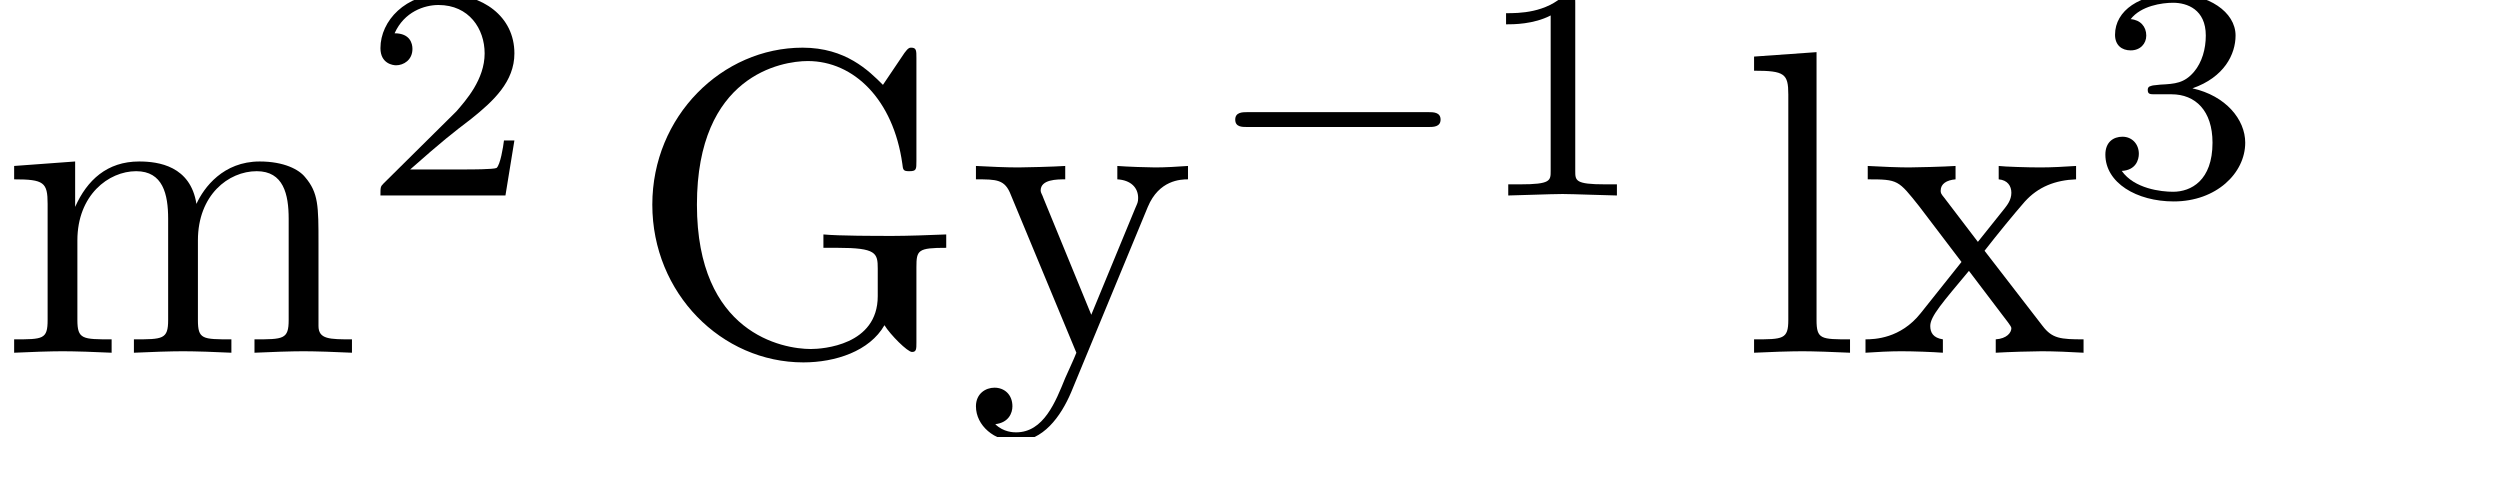<?xml version="1.0" encoding="UTF-8"?>
<svg xmlns="http://www.w3.org/2000/svg" xmlns:xlink="http://www.w3.org/1999/xlink" width="52.498pt" height="10.047pt" viewBox="0 0 52.498 10.047" version="1.2">
<defs>
<g>
<symbol overflow="visible" id="glyph0-0">
<path style="stroke:none;" d=""/>
</symbol>
<symbol overflow="visible" id="glyph0-1">
<path style="stroke:none;" d="M 1 -3.125 L 1 -0.688 C 1 -0.281 0.906 -0.281 0.297 -0.281 L 0.297 0 C 0.609 -0.016 1.078 -0.031 1.312 -0.031 C 1.562 -0.031 2.031 -0.016 2.344 0 L 2.344 -0.281 C 1.734 -0.281 1.625 -0.281 1.625 -0.688 L 1.625 -2.359 C 1.625 -3.312 2.281 -3.812 2.859 -3.812 C 3.422 -3.812 3.531 -3.328 3.531 -2.812 L 3.531 -0.688 C 3.531 -0.281 3.422 -0.281 2.812 -0.281 L 2.812 0 C 3.141 -0.016 3.594 -0.031 3.844 -0.031 C 4.078 -0.031 4.562 -0.016 4.859 0 L 4.859 -0.281 C 4.25 -0.281 4.156 -0.281 4.156 -0.688 L 4.156 -2.359 C 4.156 -3.312 4.797 -3.812 5.391 -3.812 C 5.953 -3.812 6.062 -3.328 6.062 -2.812 L 6.062 -0.688 C 6.062 -0.281 5.953 -0.281 5.344 -0.281 L 5.344 0 C 5.672 -0.016 6.125 -0.031 6.375 -0.031 C 6.609 -0.031 7.078 -0.016 7.391 0 L 7.391 -0.281 C 6.922 -0.281 6.688 -0.281 6.688 -0.562 L 6.688 -2.297 C 6.688 -3.078 6.688 -3.359 6.406 -3.688 C 6.281 -3.844 5.969 -4.016 5.453 -4.016 C 4.688 -4.016 4.281 -3.469 4.125 -3.125 C 4 -3.922 3.328 -4.016 2.922 -4.016 C 2.25 -4.016 1.828 -3.625 1.578 -3.062 L 1.578 -4.016 L 0.297 -3.922 L 0.297 -3.641 C 0.922 -3.641 1 -3.578 1 -3.125 Z M 1 -3.125 "/>
</symbol>
<symbol overflow="visible" id="glyph0-2">
<path style="stroke:none;" d="M 5.391 -0.578 C 5.516 -0.375 5.875 -0.016 5.969 -0.016 C 6.062 -0.016 6.062 -0.078 6.062 -0.219 L 6.062 -1.797 C 6.062 -2.156 6.094 -2.203 6.688 -2.203 L 6.688 -2.484 C 6.344 -2.469 5.844 -2.453 5.578 -2.453 C 5.203 -2.453 4.438 -2.453 4.109 -2.484 L 4.109 -2.203 L 4.406 -2.203 C 5.219 -2.203 5.25 -2.094 5.25 -1.766 L 5.25 -1.188 C 5.25 -0.156 4.094 -0.078 3.844 -0.078 C 3.25 -0.078 1.453 -0.406 1.453 -3.109 C 1.453 -5.828 3.234 -6.125 3.781 -6.125 C 4.75 -6.125 5.578 -5.312 5.766 -3.969 C 5.781 -3.844 5.781 -3.812 5.906 -3.812 C 6.062 -3.812 6.062 -3.844 6.062 -4.031 L 6.062 -6.188 C 6.062 -6.344 6.062 -6.406 5.953 -6.406 C 5.922 -6.406 5.891 -6.406 5.812 -6.297 L 5.359 -5.625 C 5.062 -5.922 4.578 -6.406 3.672 -6.406 C 1.984 -6.406 0.516 -4.969 0.516 -3.109 C 0.516 -1.25 1.969 0.203 3.688 0.203 C 4.359 0.203 5.078 -0.031 5.391 -0.578 Z M 5.391 -0.578 "/>
</symbol>
<symbol overflow="visible" id="glyph0-3">
<path style="stroke:none;" d="M 3.781 -3.062 C 4.016 -3.625 4.469 -3.641 4.625 -3.641 L 4.625 -3.922 C 4.406 -3.906 4.141 -3.891 3.938 -3.891 C 3.781 -3.891 3.344 -3.906 3.141 -3.922 L 3.141 -3.641 C 3.422 -3.625 3.578 -3.469 3.578 -3.25 C 3.578 -3.156 3.562 -3.141 3.516 -3.031 L 2.594 -0.797 L 1.594 -3.234 C 1.562 -3.328 1.531 -3.359 1.531 -3.406 C 1.531 -3.641 1.875 -3.641 2.047 -3.641 L 2.047 -3.922 C 1.812 -3.906 1.203 -3.891 1.062 -3.891 C 0.812 -3.891 0.453 -3.906 0.172 -3.922 L 0.172 -3.641 C 0.609 -3.641 0.781 -3.641 0.906 -3.312 L 2.281 0 C 2.234 0.125 2.094 0.422 2.047 0.531 C 1.844 1.031 1.594 1.672 1.016 1.672 C 0.969 1.672 0.75 1.672 0.578 1.5 C 0.859 1.469 0.938 1.266 0.938 1.125 C 0.938 0.875 0.766 0.734 0.562 0.734 C 0.375 0.734 0.172 0.859 0.172 1.125 C 0.172 1.531 0.562 1.859 1.016 1.859 C 1.578 1.859 1.953 1.344 2.172 0.828 Z M 3.781 -3.062 "/>
</symbol>
<symbol overflow="visible" id="glyph0-4">
<path style="stroke:none;" d="M 1.609 -6.312 L 0.297 -6.219 L 0.297 -5.922 C 0.938 -5.922 1.016 -5.859 1.016 -5.422 L 1.016 -0.688 C 1.016 -0.281 0.906 -0.281 0.297 -0.281 L 0.297 0 C 0.594 -0.016 1.078 -0.031 1.312 -0.031 C 1.531 -0.031 1.984 -0.016 2.312 0 L 2.312 -0.281 C 1.703 -0.281 1.609 -0.281 1.609 -0.688 Z M 1.609 -6.312 "/>
</symbol>
<symbol overflow="visible" id="glyph0-5">
<path style="stroke:none;" d="M 2.609 -2.141 C 2.875 -2.484 3.234 -2.922 3.453 -3.172 C 3.734 -3.484 4.094 -3.625 4.531 -3.641 L 4.531 -3.922 C 4.297 -3.906 4.016 -3.891 3.781 -3.891 C 3.516 -3.891 3.031 -3.906 2.906 -3.922 L 2.906 -3.641 C 3.094 -3.625 3.172 -3.5 3.172 -3.359 C 3.172 -3.203 3.078 -3.094 3.031 -3.031 L 2.469 -2.328 L 1.766 -3.25 C 1.688 -3.344 1.688 -3.359 1.688 -3.406 C 1.688 -3.547 1.812 -3.625 2 -3.641 L 2 -3.922 C 1.766 -3.906 1.156 -3.891 1.016 -3.891 C 0.828 -3.891 0.406 -3.906 0.156 -3.922 L 0.156 -3.641 C 0.797 -3.641 0.797 -3.625 1.234 -3.078 L 2.125 -1.906 L 1.266 -0.828 C 0.844 -0.297 0.297 -0.281 0.109 -0.281 L 0.109 0 C 0.344 -0.016 0.625 -0.031 0.859 -0.031 C 1.125 -0.031 1.516 -0.016 1.734 0 L 1.734 -0.281 C 1.531 -0.312 1.469 -0.422 1.469 -0.562 C 1.469 -0.766 1.734 -1.062 2.281 -1.719 L 2.969 -0.812 C 3.047 -0.703 3.172 -0.562 3.172 -0.516 C 3.172 -0.422 3.078 -0.297 2.844 -0.281 L 2.844 0 C 3.109 -0.016 3.625 -0.031 3.812 -0.031 C 4.062 -0.031 4.422 -0.016 4.688 0 L 4.688 -0.281 C 4.203 -0.281 4.031 -0.297 3.828 -0.562 Z M 2.609 -2.141 "/>
</symbol>
<symbol overflow="visible" id="glyph1-0">
<path style="stroke:none;" d=""/>
</symbol>
<symbol overflow="visible" id="glyph1-1">
<path style="stroke:none;" d="M 3.219 -1.156 L 3 -1.156 C 2.984 -1.016 2.922 -0.641 2.844 -0.578 C 2.781 -0.547 2.297 -0.547 2.203 -0.547 L 1.031 -0.547 C 1.703 -1.141 1.922 -1.312 2.312 -1.609 C 2.781 -1.984 3.219 -2.391 3.219 -2.984 C 3.219 -3.766 2.547 -4.234 1.734 -4.234 C 0.938 -4.234 0.406 -3.672 0.406 -3.094 C 0.406 -2.766 0.672 -2.734 0.734 -2.734 C 0.891 -2.734 1.078 -2.844 1.078 -3.078 C 1.078 -3.188 1.031 -3.406 0.703 -3.406 C 0.906 -3.859 1.328 -4 1.625 -4 C 2.266 -4 2.594 -3.5 2.594 -2.984 C 2.594 -2.438 2.203 -2 2 -1.766 L 0.469 -0.25 C 0.406 -0.188 0.406 -0.172 0.406 0 L 3.031 0 Z M 3.219 -1.156 "/>
</symbol>
<symbol overflow="visible" id="glyph1-2">
<path style="stroke:none;" d="M 2.141 -4.047 C 2.141 -4.234 2.125 -4.234 1.938 -4.234 C 1.531 -3.828 0.953 -3.828 0.688 -3.828 L 0.688 -3.594 C 0.844 -3.594 1.266 -3.594 1.625 -3.781 L 1.625 -0.516 C 1.625 -0.312 1.625 -0.234 0.984 -0.234 L 0.734 -0.234 L 0.734 0 C 0.859 0 1.641 -0.031 1.875 -0.031 C 2.078 -0.031 2.875 0 3.016 0 L 3.016 -0.234 L 2.766 -0.234 C 2.141 -0.234 2.141 -0.312 2.141 -0.516 Z M 2.141 -4.047 "/>
</symbol>
<symbol overflow="visible" id="glyph1-3">
<path style="stroke:none;" d="M 1.734 -2.125 C 2.234 -2.125 2.594 -1.781 2.594 -1.109 C 2.594 -0.312 2.141 -0.078 1.766 -0.078 C 1.516 -0.078 0.953 -0.141 0.688 -0.516 C 0.984 -0.531 1.047 -0.75 1.047 -0.875 C 1.047 -1.078 0.906 -1.234 0.703 -1.234 C 0.516 -1.234 0.344 -1.125 0.344 -0.859 C 0.344 -0.266 1 0.125 1.781 0.125 C 2.672 0.125 3.281 -0.469 3.281 -1.109 C 3.281 -1.594 2.875 -2.094 2.172 -2.25 C 2.844 -2.484 3.078 -2.969 3.078 -3.359 C 3.078 -3.859 2.5 -4.234 1.797 -4.234 C 1.078 -4.234 0.547 -3.891 0.547 -3.375 C 0.547 -3.156 0.688 -3.047 0.875 -3.047 C 1.078 -3.047 1.203 -3.188 1.203 -3.359 C 1.203 -3.547 1.078 -3.688 0.875 -3.703 C 1.094 -3.984 1.531 -4.047 1.766 -4.047 C 2.062 -4.047 2.453 -3.906 2.453 -3.359 C 2.453 -3.078 2.375 -2.797 2.203 -2.594 C 2 -2.359 1.812 -2.344 1.5 -2.328 C 1.344 -2.312 1.328 -2.312 1.297 -2.297 C 1.281 -2.297 1.234 -2.281 1.234 -2.219 C 1.234 -2.125 1.281 -2.125 1.391 -2.125 Z M 1.734 -2.125 "/>
</symbol>
<symbol overflow="visible" id="glyph2-0">
<path style="stroke:none;" d=""/>
</symbol>
<symbol overflow="visible" id="glyph2-1">
<path style="stroke:none;" d="M 4.75 -1.438 C 4.844 -1.438 5 -1.438 5 -1.594 C 5 -1.75 4.844 -1.75 4.75 -1.75 L 0.938 -1.75 C 0.844 -1.75 0.688 -1.75 0.688 -1.594 C 0.688 -1.438 0.828 -1.438 0.938 -1.438 Z M 4.75 -1.438 "/>
</symbol>
</g>
<clipPath id="clip1">
  <path d="M 13 1 L 25 1 L 25 9.176 L 13 9.176 Z M 13 1 "/>
</clipPath>
<clipPath id="clip2">
  <path d="M 44 0 L 47.949 0 L 47.949 5 L 44 5 Z M 44 0 "/>
</clipPath>
</defs>
<g id="surface1">
<g style="fill:rgb(0%,0%,0%);fill-opacity:1;">
  <use xlink:href="#glyph0-1" x="0" y="7.407"/>
</g>
<g style="fill:rgb(0%,0%,0%);fill-opacity:1;">
  <use xlink:href="#glyph1-1" x="7.583" y="4.105"/>
</g>
<g clip-path="url(#clip1)" clip-rule="nonzero">
<g style="fill:rgb(0%,0%,0%);fill-opacity:1;">
  <use xlink:href="#glyph0-2" x="13.182" y="7.407"/>
  <use xlink:href="#glyph0-3" x="20.322" y="7.407"/>
</g>
</g>
<g style="fill:rgb(0%,0%,0%);fill-opacity:1;">
  <use xlink:href="#glyph2-1" x="25.251" y="4.105"/>
</g>
<g style="fill:rgb(0%,0%,0%);fill-opacity:1;">
  <use xlink:href="#glyph1-2" x="30.938" y="4.105"/>
</g>
<g style="fill:rgb(0%,0%,0%);fill-opacity:1;">
  <use xlink:href="#glyph0-4" x="36.537" y="7.407"/>
  <use xlink:href="#glyph0-5" x="39.065" y="7.407"/>
</g>
<g clip-path="url(#clip2)" clip-rule="nonzero">
<g style="fill:rgb(0%,0%,0%);fill-opacity:1;">
  <use xlink:href="#glyph1-3" x="43.867" y="4.105"/>
</g>
</g>
</g>
</svg>

